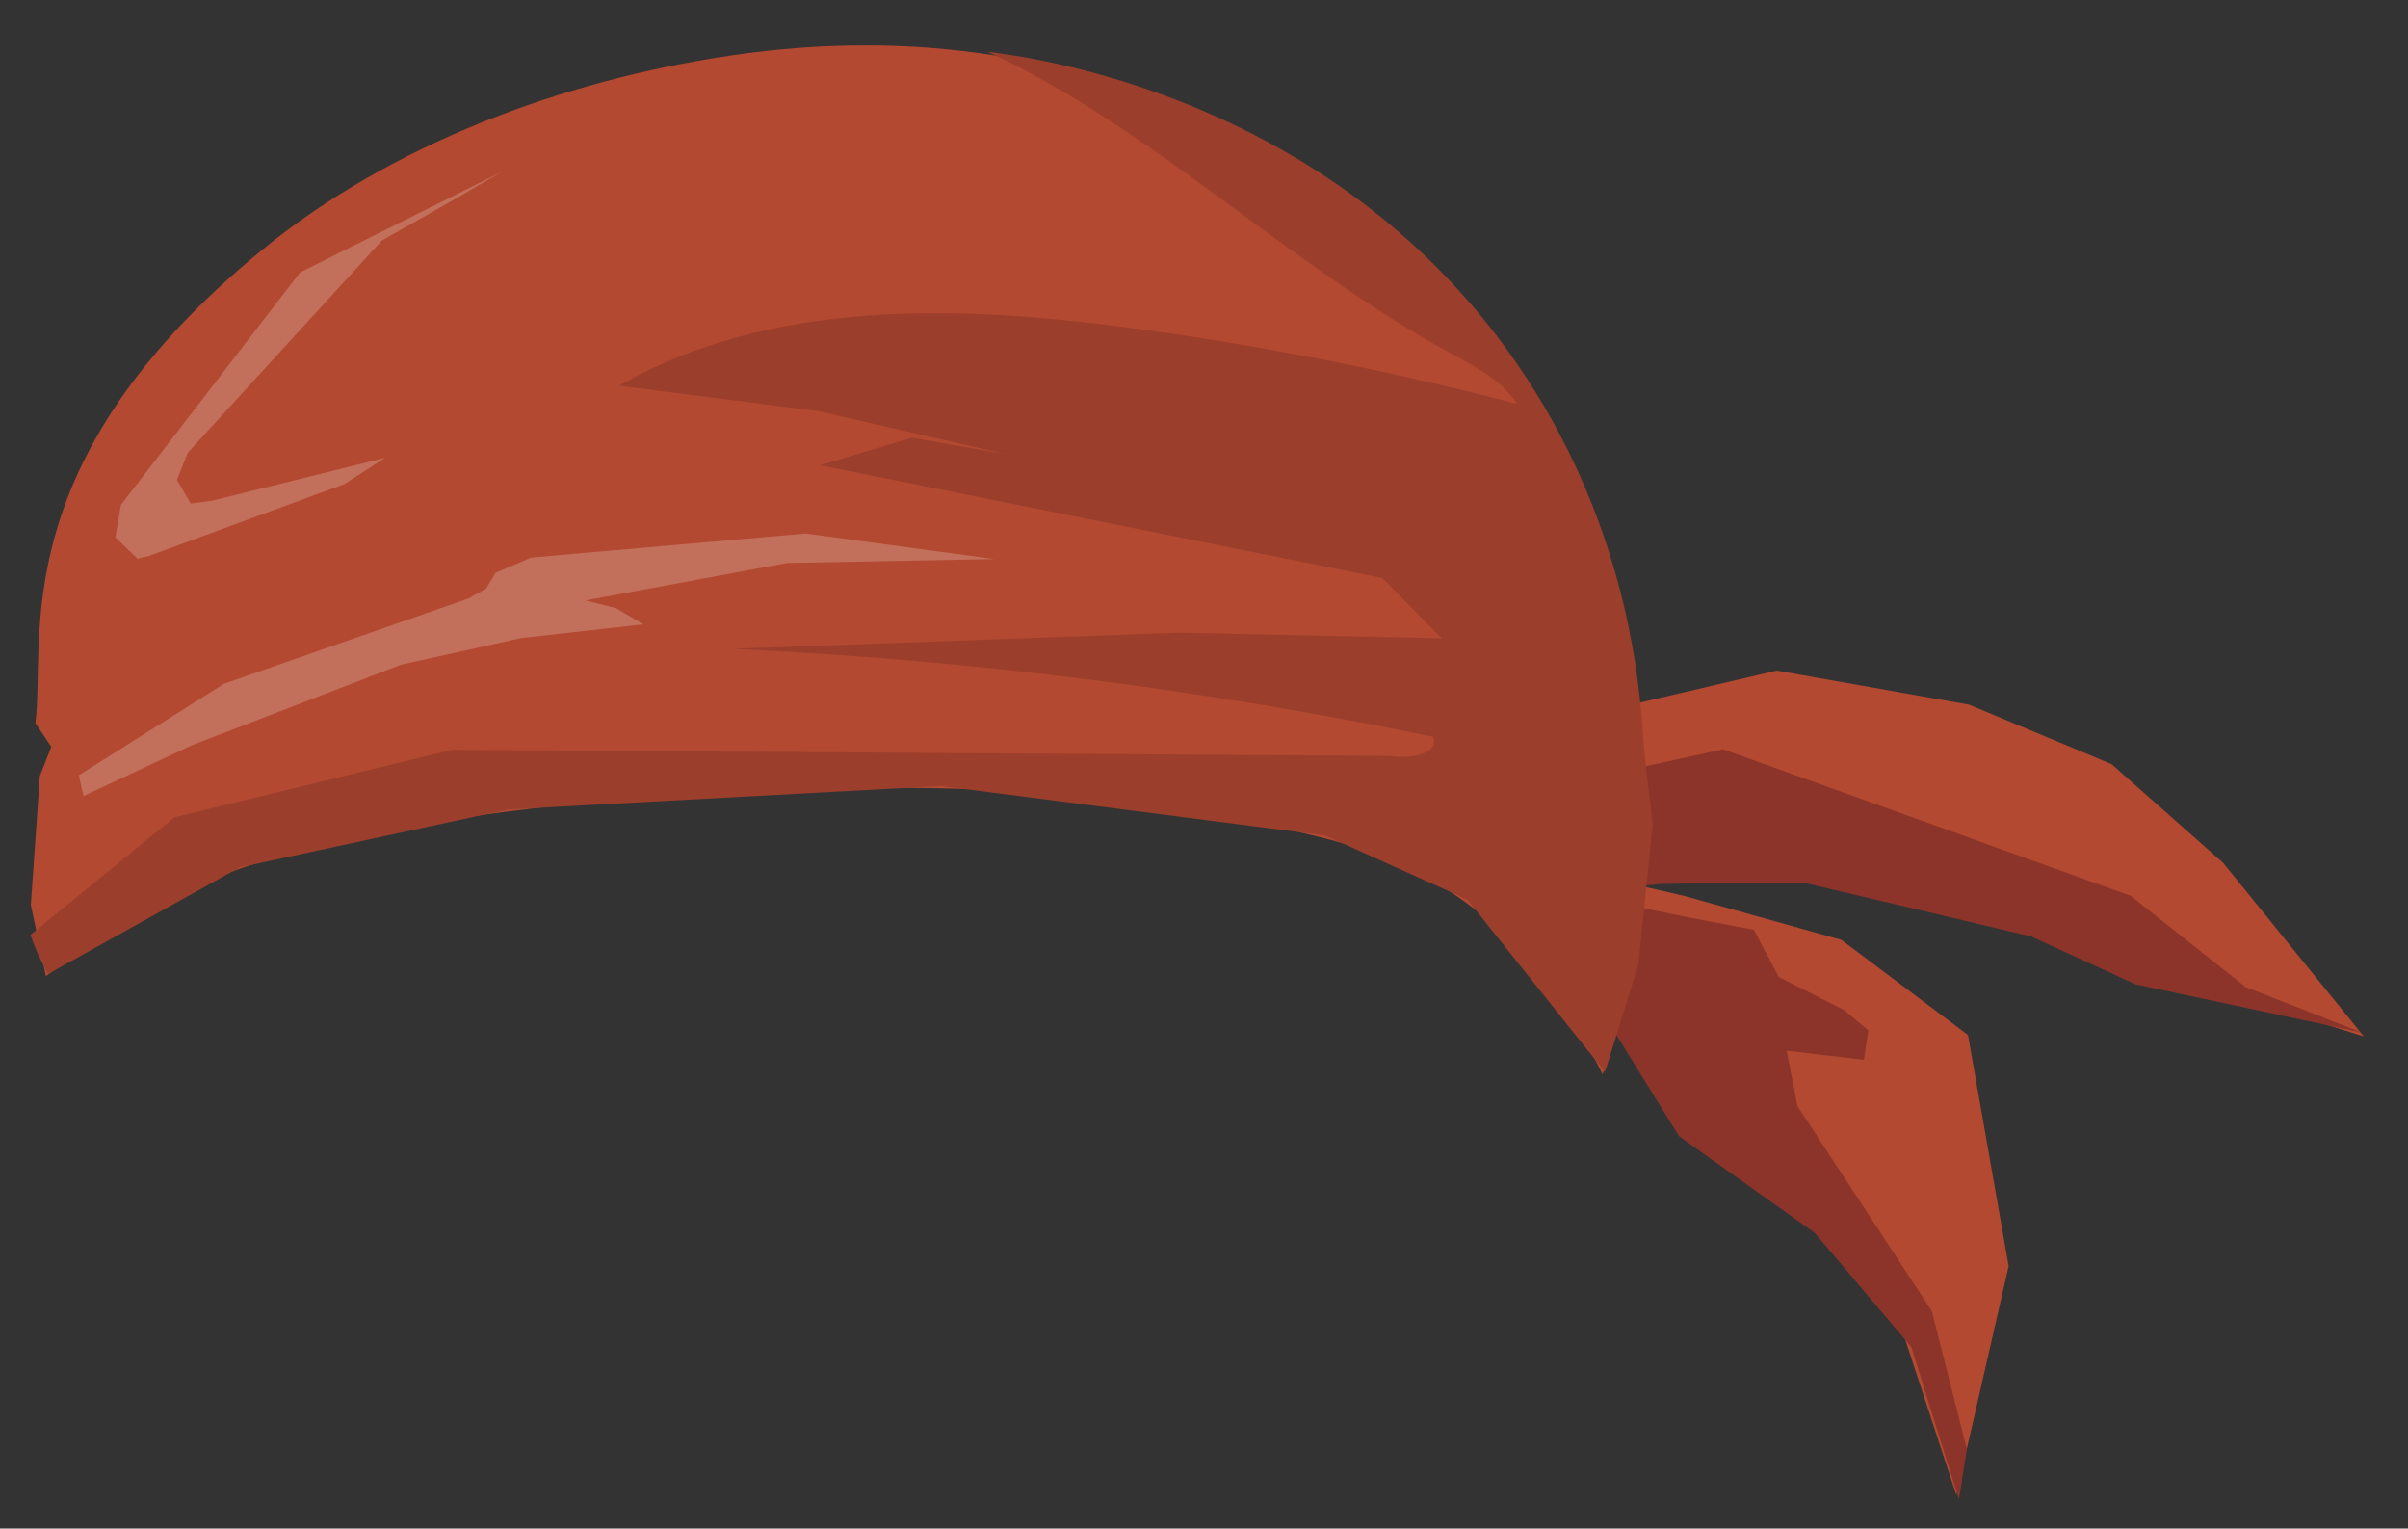 <svg width="104" height="66" viewBox="0 0 104 66" fill="none" xmlns="http://www.w3.org/2000/svg">
<rect x="0" y="0" width="104" height="66" fill="#333333" stroke="none"/>
<g clip-path="url(#clip0_350_2094)">
<path d="M69.1 42.883C70.185 44.634 71.27 46.383 72.356 48.134C74.309 49.527 76.265 50.919 78.219 52.312C79.392 53.6 80.564 54.889 81.739 56.178C82.656 58.968 83.574 61.758 84.491 64.549C85.245 61.256 86 57.961 86.753 54.669L84.997 44.689C83.174 43.321 81.352 41.951 79.53 40.582C77.278 39.953 75.027 39.322 72.775 38.693C71.144 38.314 69.514 37.937 67.883 37.558L75.01 37.187C79.189 37.961 83.368 38.734 87.549 39.508C89.055 40.199 90.563 40.889 92.069 41.578C95.411 42.636 98.753 43.696 102.095 44.754C100.069 42.255 98.043 39.757 96.017 37.257C94.411 35.835 92.804 34.414 91.196 32.992C89.145 32.136 87.093 31.282 85.043 30.426C82.273 29.935 79.504 29.445 76.736 28.954L67.188 31.189C66.129 31.93 65.612 33.224 65.872 34.465C66.115 35.632 67.009 36.571 68.176 36.893L69.1 42.883Z" fill="#B24930"/>
<path d="M68.474 38.704L68.433 38.438C68.305 38.453 68.177 38.465 68.047 38.481C68.186 38.563 68.328 38.636 68.473 38.704L68.474 38.704Z" fill="#8C3429"/>
<path d="M72.517 49.058C74.471 50.45 76.427 51.843 78.381 53.235C79.768 54.875 81.156 56.513 82.544 58.153C83.231 60.349 83.918 62.543 84.606 64.739C84.719 64.015 84.834 63.293 84.947 62.569C84.442 60.58 83.937 58.592 83.432 56.603C81.498 53.655 79.563 50.707 77.629 47.758C77.474 46.962 77.32 46.164 77.165 45.368C78.277 45.499 79.388 45.631 80.5 45.761C80.564 45.336 80.629 44.913 80.692 44.487C80.34 44.193 79.987 43.898 79.632 43.604L76.827 42.187C76.466 41.508 76.107 40.828 75.746 40.147L72.937 39.613C71.448 39.309 69.96 39.004 68.473 38.701L69.26 43.803C70.346 45.554 71.431 47.305 72.516 49.054L72.517 49.058Z" fill="#8C3429"/>
<path d="M96.996 42.624C95.338 41.309 93.679 39.993 92.022 38.679C86.154 36.569 80.287 34.46 74.418 32.352C72.439 32.785 70.458 33.22 68.479 33.654C67.779 34.597 67.078 35.539 66.377 36.483C66.784 37.218 67.504 37.774 68.337 37.818L68.433 38.438C69.555 38.348 70.677 38.258 71.797 38.168C72.923 38.148 74.047 38.13 75.173 38.11C76.122 38.12 77.07 38.131 78.019 38.141C81.251 38.904 84.481 39.667 87.712 40.43C89.218 41.121 90.726 41.811 92.232 42.5C95.486 43.194 98.741 43.888 101.994 44.58C100.329 43.928 98.662 43.274 96.996 42.622L96.996 42.624Z" fill="#8C3429"/>
<path d="M21.851 35.049C28.043 34.266 34.292 33.927 40.534 34.036C46.128 34.134 51.702 34.822 57.13 36.176C63.154 37.675 66.617 41.177 69.215 46.386C69.777 44.873 70.362 42.846 70.621 40.407C70.837 38.373 70.77 36.588 70.617 35.164C70.632 34.836 70.65 34.507 70.665 34.179C70.723 33.342 70.782 32.504 70.84 31.667C70.638 28.451 69.742 21.687 64.951 15.156C58.912 6.921 50.547 4.361 47.343 3.397C42.915 2.063 37.664 1.492 31.52 2.402C24.265 3.478 16.869 6.249 11.33 10.782C0.099 19.969 1.976 27.603 1.531 31.221C1.76 31.563 1.986 31.905 2.214 32.249C2.05 32.667 1.886 33.087 1.721 33.506C1.591 35.361 1.462 37.216 1.332 39.071C1.549 40.097 1.766 41.122 1.983 42.149C3.825 40.783 6.544 38.852 10.247 37.55C13.989 36.236 17.924 35.545 21.849 35.049L21.851 35.049Z" fill="#B24930"/>
<path d="M69.319 46.285C69.8 44.745 70.279 43.203 70.759 41.663C70.965 39.66 71.169 37.658 71.374 35.655C71.317 34.672 71.055 33.27 70.945 31.564C70.742 28.411 69.852 21.629 65.055 15.053C57.169 4.246 44.939 2.514 42.647 2.233C49.702 5.483 55.62 11.415 62.563 15.201C63.663 15.801 64.844 16.393 65.526 17.442C60.072 16.015 54.531 14.924 48.943 14.176C41.42 13.169 33.314 12.893 26.73 16.654C29.602 17.02 32.473 17.386 35.343 17.751C38.052 18.372 40.759 18.994 43.468 19.615C42.109 19.377 40.749 19.139 39.39 18.9C38.068 19.296 36.747 19.694 35.426 20.089C43.519 21.713 51.611 23.336 59.703 24.957C60.56 25.826 61.416 26.694 62.273 27.562C58.482 27.481 54.694 27.4 50.904 27.319C44.486 27.551 38.071 27.782 31.653 28.015C41.812 28.485 51.935 29.755 61.894 31.81C61.947 31.965 61.935 32.077 61.908 32.155C61.77 32.562 60.996 32.767 59.977 32.641L19.537 32.374C15.533 33.347 11.53 34.32 7.526 35.293L1.316 40.366C1.513 40.95 1.768 41.516 2.086 42.05L10.352 37.451C14.219 36.618 18.086 35.783 21.954 34.949C28.182 34.611 34.408 34.275 40.637 33.937C46.168 34.649 51.701 35.362 57.233 36.074C59.281 36.997 61.329 37.92 63.377 38.843C65.357 41.323 67.338 43.804 69.318 46.285L69.319 46.285Z" fill="#9B3E2C"/>
<path opacity="0.21" d="M16.496 10.383C13.701 13.439 10.904 16.495 8.109 19.549C7.954 19.939 7.799 20.329 7.644 20.721C7.842 21.061 8.04 21.402 8.238 21.742C8.549 21.699 8.86 21.657 9.172 21.616C11.66 21 14.149 20.382 16.636 19.766C16.05 20.145 15.463 20.522 14.878 20.901C12.07 21.933 9.263 22.966 6.456 23.998C6.284 24.039 6.111 24.082 5.939 24.123C5.62 23.816 5.303 23.509 4.984 23.202C5.064 22.734 5.144 22.265 5.223 21.798C7.804 18.451 10.383 15.105 12.964 11.758L21.67 7.416C20.996 7.809 20.324 8.203 19.651 8.596C18.601 9.191 17.549 9.786 16.499 10.383L16.496 10.383Z" fill="white"/>
<path opacity="0.21" d="M27.783 26.954C27.392 26.722 27.001 26.491 26.609 26.259C26.168 26.147 25.727 26.035 25.286 25.925L33.997 24.309C36.977 24.252 39.957 24.195 42.937 24.139C40.22 23.77 37.505 23.404 34.788 23.035C30.84 23.382 26.89 23.727 22.942 24.074C22.43 24.292 21.919 24.51 21.407 24.726L20.993 25.418C20.737 25.56 20.482 25.701 20.227 25.843C16.709 27.069 13.191 28.297 9.674 29.523C7.584 30.841 5.494 32.157 3.404 33.475L3.607 34.368L8.323 32.166C11.315 31.013 14.307 29.86 17.299 28.708L22.495 27.552L27.785 26.958L27.783 26.954Z" fill="white"/>
</g>
<defs>
<clipPath id="clip0_350_2094">
<rect width="101" height="61" fill="white" transform="translate(2.673 0.637) rotate(2.138)"/>
</clipPath>
</defs>
</svg>
